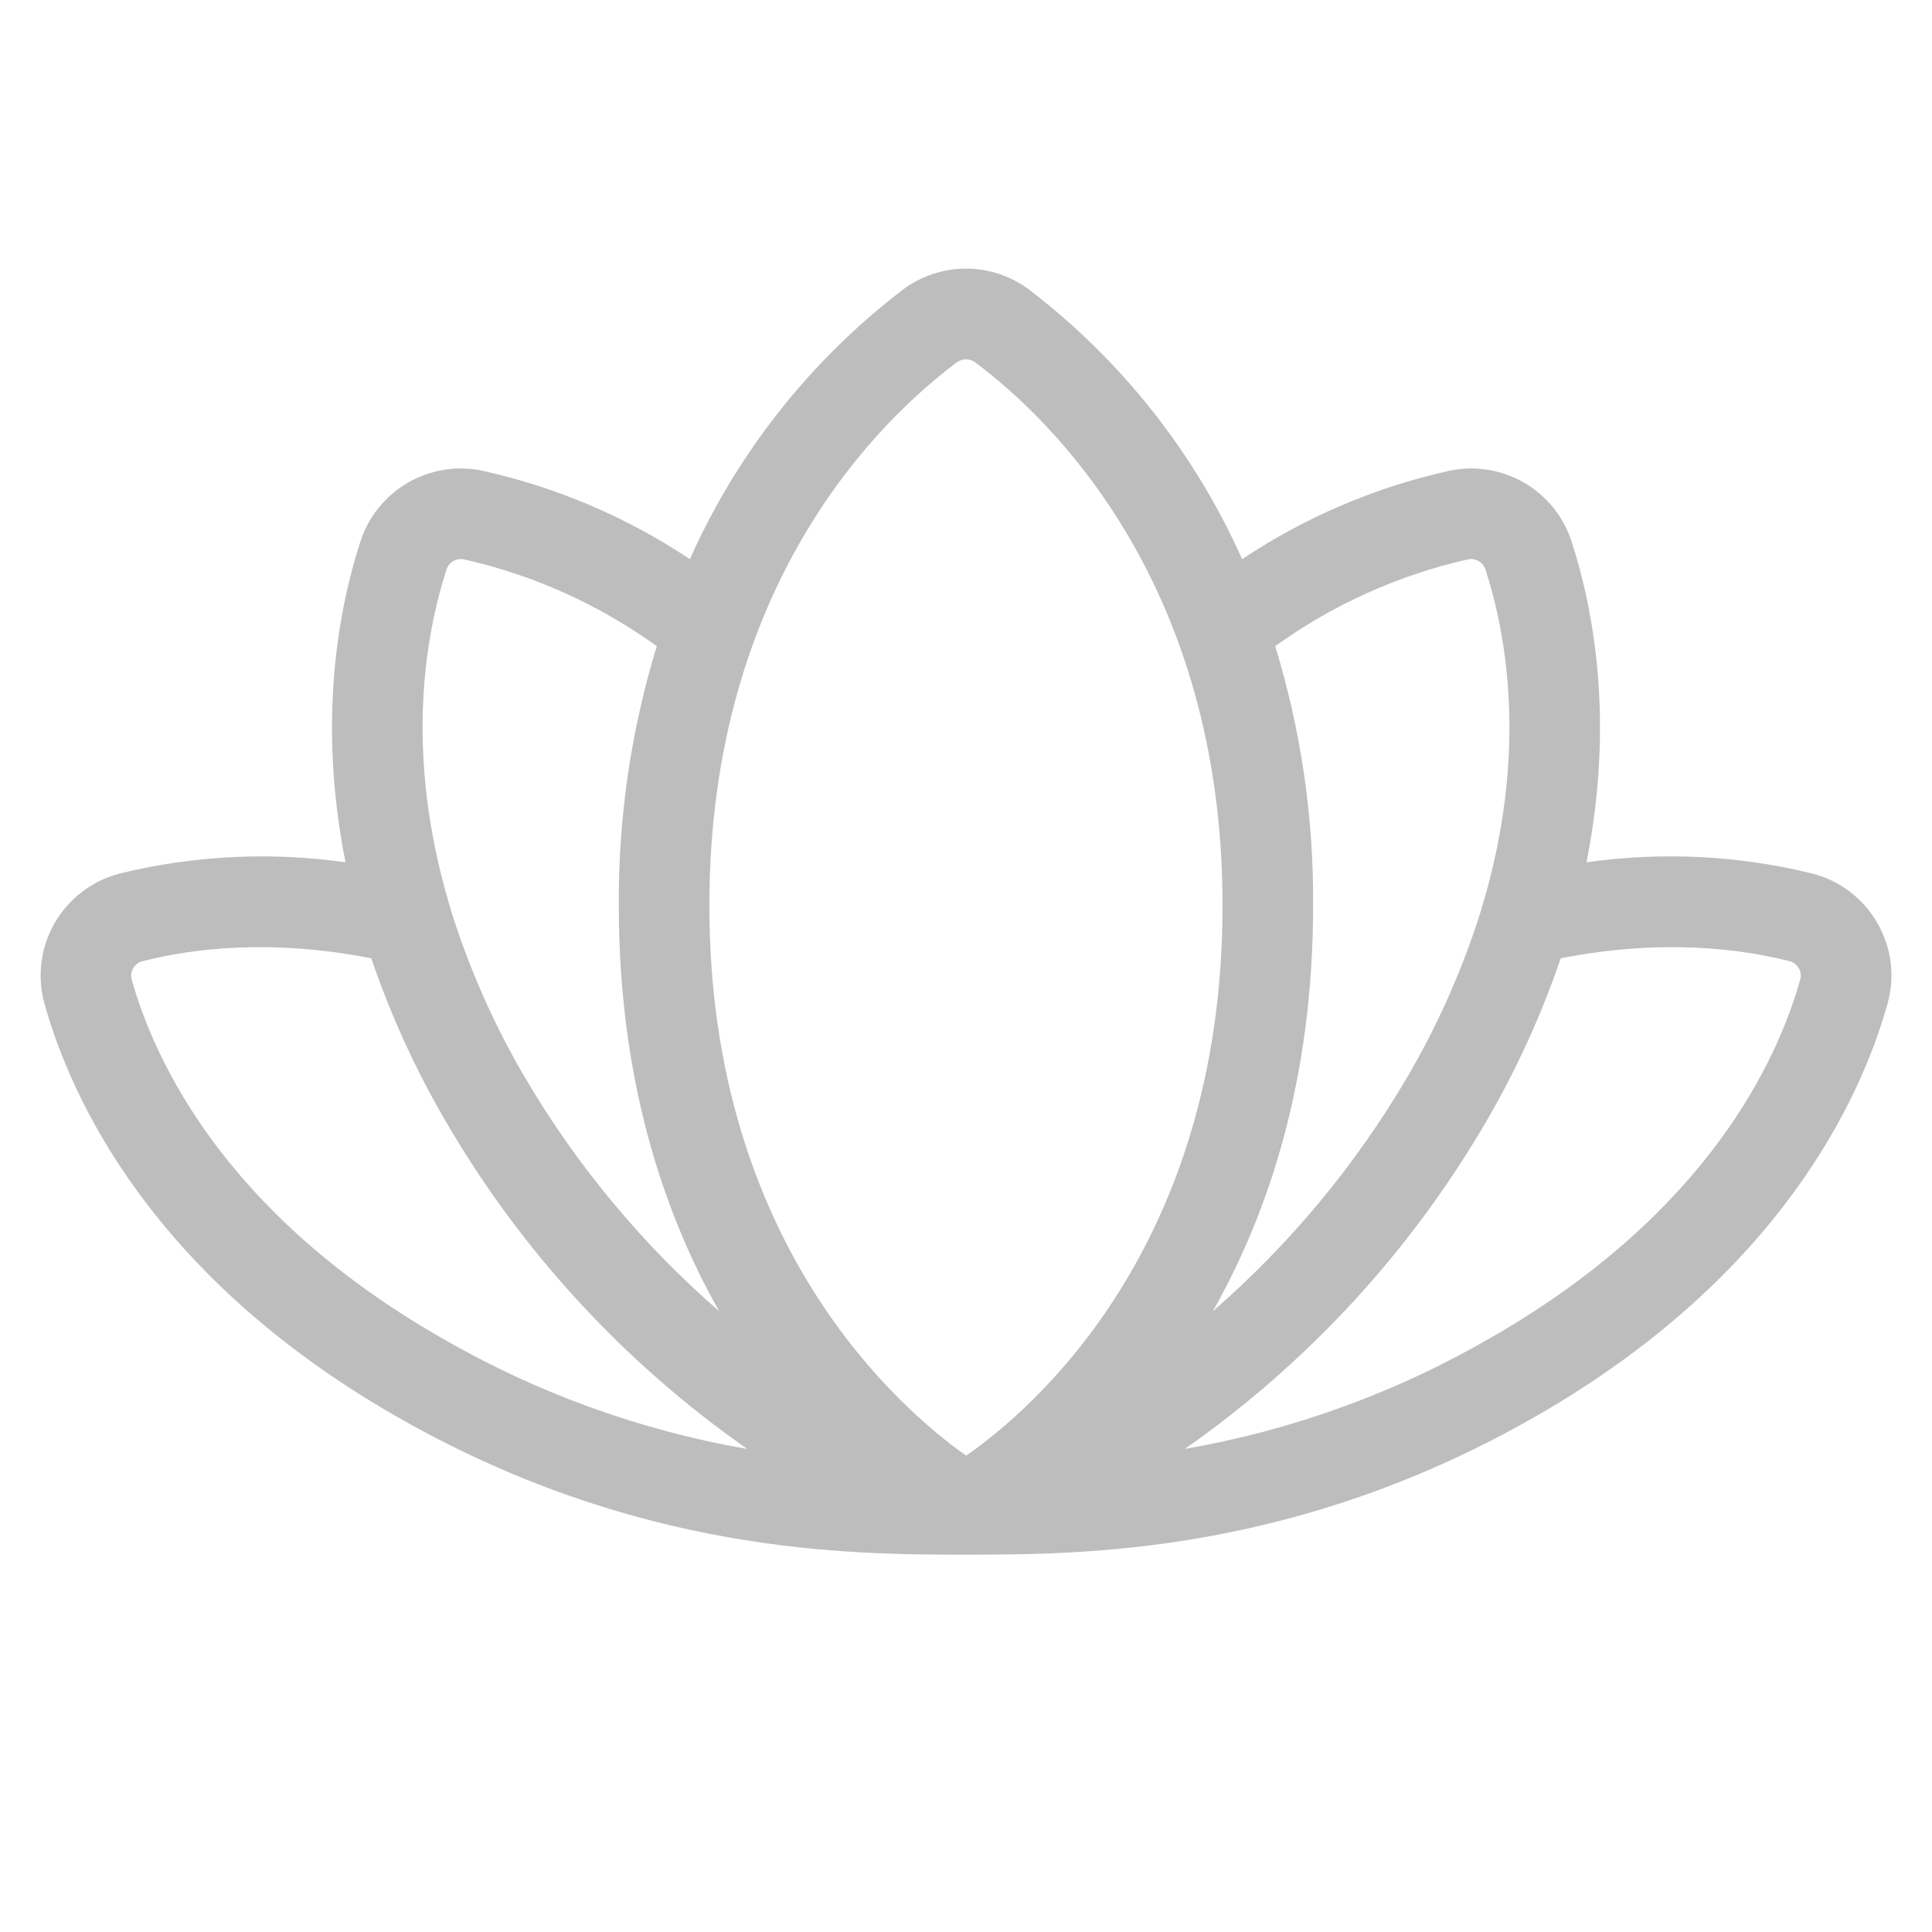 <svg width="24" height="24" viewBox="0 0 24 24" fill="none" xmlns="http://www.w3.org/2000/svg">
<path d="M23.32 11.465C23.233 11.313 23.117 11.181 22.978 11.076C22.84 10.971 22.681 10.894 22.513 10.851C21.595 10.626 20.643 10.579 19.708 10.712C20.059 8.947 19.791 7.554 19.523 6.727C19.423 6.418 19.212 6.157 18.931 5.995C18.65 5.833 18.319 5.78 18.001 5.849C17.084 6.052 16.212 6.425 15.43 6.946C14.842 5.628 13.934 4.478 12.788 3.601C12.561 3.429 12.284 3.337 12 3.337C11.716 3.337 11.439 3.429 11.212 3.601C10.066 4.478 9.158 5.628 8.57 6.946C7.788 6.425 6.916 6.053 5.999 5.849C5.681 5.78 5.35 5.833 5.069 5.995C4.788 6.157 4.577 6.418 4.477 6.727C4.209 7.554 3.941 8.947 4.292 10.712C3.357 10.579 2.405 10.627 1.487 10.851C1.319 10.895 1.161 10.971 1.022 11.077C0.883 11.182 0.767 11.314 0.68 11.464C0.593 11.615 0.537 11.782 0.515 11.954C0.493 12.127 0.506 12.302 0.553 12.47C0.877 13.629 1.871 15.832 4.885 17.573C7.897 19.312 10.564 19.312 11.998 19.312L11.999 19.312H12.001L12.002 19.312C13.435 19.312 16.103 19.312 19.115 17.573C22.129 15.832 23.123 13.629 23.447 12.47C23.494 12.302 23.508 12.127 23.486 11.954C23.464 11.781 23.407 11.615 23.32 11.464V11.465ZM18.235 6.949C18.281 6.939 18.328 6.947 18.368 6.97C18.408 6.993 18.438 7.03 18.453 7.074C18.717 7.889 18.977 9.347 18.424 11.221C18.413 11.249 18.405 11.277 18.399 11.306C18.174 12.027 17.867 12.721 17.486 13.373C16.843 14.47 16.025 15.455 15.066 16.289C15.761 15.061 16.312 13.407 16.312 11.25C16.32 10.158 16.161 9.071 15.841 8.027C16.558 7.51 17.373 7.143 18.235 6.949H18.235ZM11.885 4.502C11.918 4.477 11.959 4.464 12 4.464C12.041 4.464 12.082 4.477 12.115 4.502C13.039 5.192 15.187 7.23 15.187 11.25C15.187 15.496 12.824 17.511 12.002 18.083C11.191 17.51 8.812 15.47 8.812 11.25C8.812 7.23 10.961 5.192 11.885 4.502ZM5.547 7.074C5.561 7.03 5.592 6.993 5.632 6.97C5.672 6.947 5.719 6.939 5.765 6.949C6.627 7.143 7.441 7.51 8.159 8.027C7.839 9.071 7.68 10.158 7.687 11.25C7.687 13.407 8.239 15.061 8.934 16.289C7.975 15.455 7.157 14.47 6.514 13.373C6.132 12.72 5.826 12.026 5.6 11.303C5.595 11.276 5.587 11.249 5.577 11.222C5.023 9.348 5.283 7.889 5.547 7.074ZM1.636 12.167C1.63 12.143 1.628 12.119 1.631 12.095C1.635 12.071 1.642 12.048 1.655 12.027C1.667 12.006 1.683 11.988 1.702 11.973C1.721 11.958 1.743 11.947 1.767 11.941C2.381 11.784 3.358 11.659 4.612 11.904C4.853 12.61 5.164 13.291 5.54 13.935C6.478 15.545 7.755 16.931 9.282 17.999C7.93 17.765 6.632 17.29 5.448 16.599C2.779 15.058 1.914 13.161 1.636 12.167V12.167ZM22.363 12.167C22.086 13.161 21.221 15.058 18.552 16.599C17.368 17.29 16.07 17.765 14.718 17.999C16.245 16.931 17.522 15.545 18.46 13.936C18.836 13.291 19.147 12.61 19.388 11.904C20.642 11.659 21.619 11.784 22.233 11.941C22.257 11.947 22.279 11.958 22.298 11.973C22.317 11.988 22.333 12.006 22.345 12.027C22.358 12.048 22.365 12.071 22.368 12.095C22.372 12.119 22.37 12.143 22.363 12.167Z" fill="#BDBDBD"/>
</svg>
